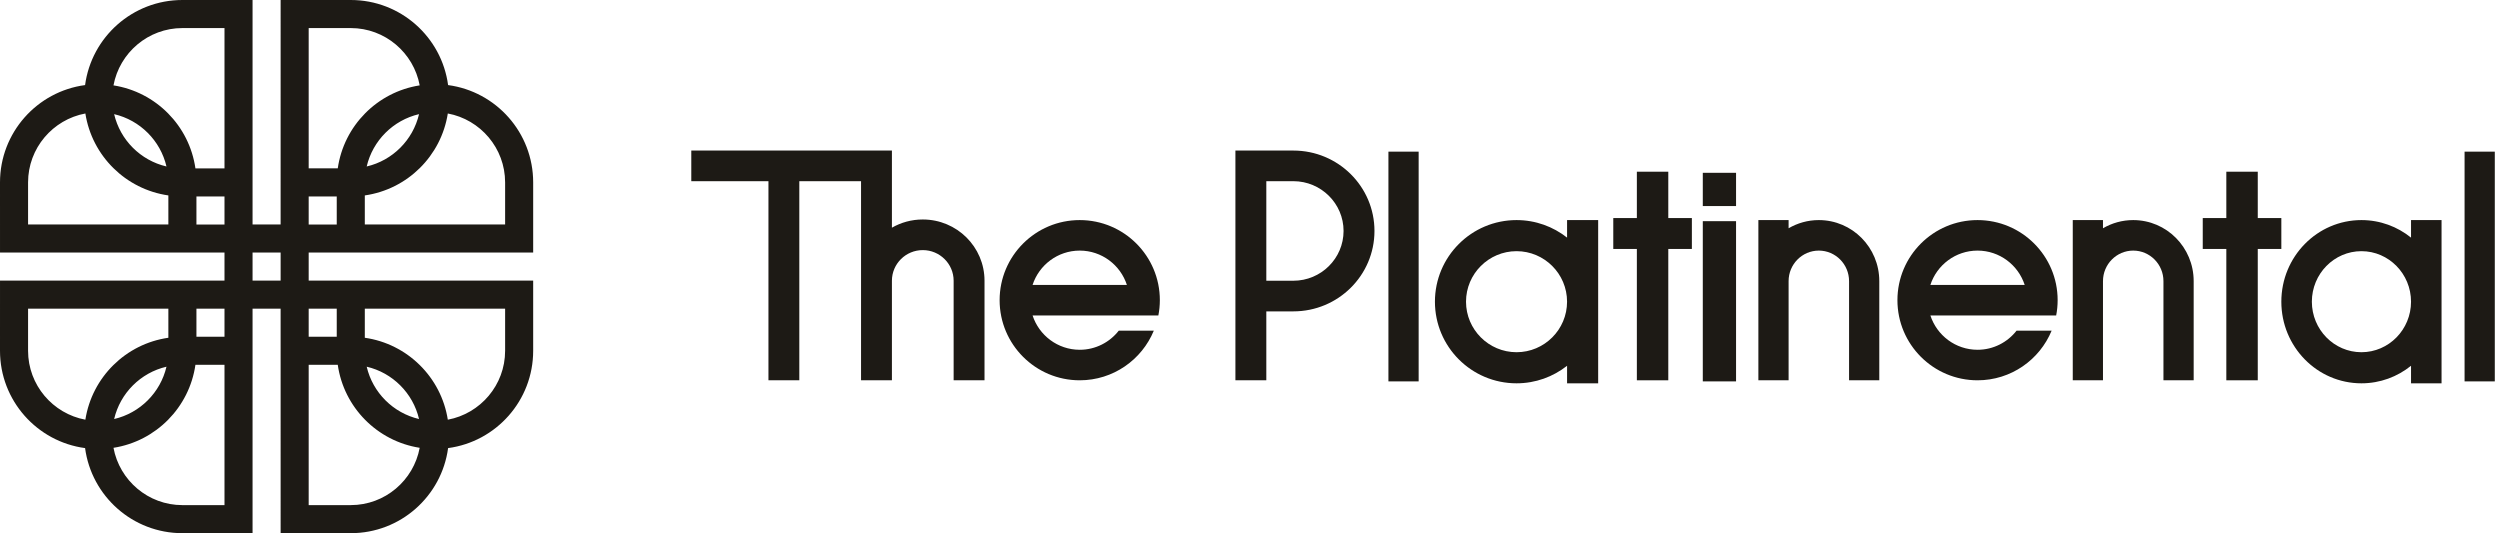 <svg width="211" height="45" viewBox="0 0 211 45" fill="none" xmlns="http://www.w3.org/2000/svg">
<path d="M23.685 23.684H23.684H21.316V21.316V21.316H23.684H23.685V23.684V23.684ZM28.421 28.421H26.053V26.053H28.421V28.421ZM42.632 26.053V29.605C42.632 32.499 40.543 34.911 37.795 35.422C37.236 31.841 34.385 29.021 30.79 28.507V26.053H42.632ZM30.949 30.949C33.135 31.459 34.856 33.18 35.367 35.366C33.181 34.856 31.459 33.135 30.949 30.949ZM29.605 42.631V42.632H26.053V30.79H28.507C29.021 34.385 31.841 37.236 35.422 37.794C34.911 40.543 32.499 42.631 29.605 42.631ZM18.947 28.421H16.579V26.053H18.947V28.421ZM18.947 42.632H15.395C12.501 42.632 10.089 40.543 9.578 37.795C13.159 37.236 15.979 34.385 16.494 30.79H18.947V42.632ZM14.051 30.949C13.541 33.136 11.819 34.857 9.633 35.367C10.144 33.181 11.865 31.459 14.051 30.949ZM2.369 29.605L2.369 26.053H14.21V28.507C10.615 29.021 7.764 31.841 7.205 35.422C4.457 34.911 2.369 32.499 2.369 29.605ZM16.579 16.579H18.947V18.948H16.579V16.579ZM2.369 18.947L2.369 15.395C2.369 12.501 4.457 10.089 7.205 9.578C7.764 13.159 10.615 15.979 14.21 16.494V18.947H2.369ZM14.051 14.051C11.865 13.541 10.144 11.82 9.633 9.634C11.819 10.144 13.541 11.865 14.051 14.051ZM15.395 2.369V2.369H18.947V14.211H16.494C15.979 10.615 13.159 7.765 9.578 7.206C10.089 4.457 12.501 2.369 15.395 2.369ZM26.053 16.579H28.421V18.948H26.053V16.579ZM26.053 2.369L29.605 2.369C32.499 2.369 34.911 4.457 35.422 7.205C31.841 7.764 29.021 10.615 28.507 14.21H26.053V2.369ZM30.949 14.051C31.459 11.865 33.181 10.144 35.367 9.633C34.856 11.819 33.135 13.541 30.949 14.051ZM42.632 15.395L42.632 18.947H30.79V16.494C34.385 15.979 37.236 13.159 37.795 9.578C40.543 10.089 42.632 12.501 42.632 15.395ZM26.053 21.316L45 21.316L45 15.395C45 11.193 41.873 7.723 37.819 7.181C37.277 3.128 33.807 0 29.605 0L23.685 0.001L23.684 18.947H21.316L21.316 0.001L15.395 0V0C11.193 0 7.723 3.128 7.181 7.181C3.128 7.723 0 11.193 0 15.395L0.001 21.316L18.947 21.316V23.684L0.001 23.684L0 29.605C0 33.808 3.128 37.277 7.181 37.819C7.723 41.872 11.193 45 15.395 45L21.316 44.999L21.316 26.053H23.684L23.685 44.999L29.605 45V45C33.807 45 37.277 41.872 37.819 37.819C41.873 37.277 45 33.808 45 29.605L45 23.684L26.053 23.684V21.316Z" fill="#1D1A15"/>
<path d="M117.183 32.189H119.734V12.799H117.183V32.189Z" fill="#1D1A15"/>
<path d="M127.996 29.727C125.645 29.727 123.732 27.814 123.732 25.463C123.732 23.112 125.645 21.199 127.996 21.199C130.348 21.199 132.26 23.112 132.26 25.463C132.26 27.814 130.348 29.727 127.996 29.727ZM132.261 18.575V20.055C131.087 19.129 129.607 18.575 127.996 18.575C124.192 18.575 121.108 21.659 121.108 25.463C121.108 29.268 124.192 32.352 127.996 32.352C129.607 32.352 131.087 31.797 132.261 30.871V32.352H134.885V18.575H132.261Z" fill="#1D1A15"/>
<path d="M143.716 32.189H146.523V18.667H143.716V32.189Z" fill="#1D1A15"/>
<path d="M143.716 17.391H146.523V14.585H143.716V17.391Z" fill="#1D1A15"/>
<path d="M142.794 18.404H140.804V14.492H138.151V18.404H136.161V21.012H138.151V32.097H140.804V21.012H142.794V18.404Z" fill="#1D1A15"/>
<path d="M208.01 32.189H210.561V12.799H208.01V32.189Z" fill="#1D1A15"/>
<path d="M199.306 29.727C196.999 29.727 195.121 27.814 195.121 25.463C195.121 23.112 196.999 21.199 199.306 21.199C201.614 21.199 203.491 23.112 203.491 25.463C203.491 27.814 201.614 29.727 199.306 29.727ZM203.491 18.575V20.055C202.34 19.129 200.887 18.575 199.306 18.575C195.572 18.575 192.545 21.659 192.545 25.463C192.545 29.268 195.572 32.352 199.306 32.352C200.887 32.352 202.34 31.797 203.491 30.871V32.352H206.067V18.575H203.491Z" fill="#1D1A15"/>
<path d="M192.545 18.404H190.555V14.492H187.902V18.404H185.912V21.012H187.902V32.097H190.555V21.012H192.545V18.404Z" fill="#1D1A15"/>
<path d="M158.612 23.726C158.612 20.881 156.328 18.575 153.509 18.575C152.58 18.575 151.709 18.827 150.958 19.266V18.575H148.407V32.097H150.958V23.725C150.959 22.305 152.103 21.15 153.509 21.15C154.916 21.15 156.061 22.305 156.061 23.726H156.061V32.097H158.612V23.726L158.612 23.726H158.612Z" fill="#1D1A15"/>
<path d="M185.146 23.726C185.146 20.881 182.862 18.575 180.044 18.575C179.114 18.575 178.243 18.827 177.492 19.266V18.575H174.941V32.097H177.492V23.725C177.493 22.305 178.637 21.15 180.044 21.15C181.451 21.15 182.595 22.305 182.595 23.726V32.097H185.146V23.726L185.146 23.726H185.146Z" fill="#1D1A15"/>
<path d="M87.149 24.048C87.694 22.369 89.271 21.15 91.129 21.15C92.988 21.15 94.565 22.369 95.11 24.048H87.149ZM97.766 26.623C97.847 26.206 97.891 25.776 97.891 25.336C97.891 21.602 94.864 18.575 91.129 18.575C87.395 18.575 84.368 21.602 84.368 25.336C84.368 29.07 87.395 32.097 91.129 32.097C93.951 32.097 96.368 30.367 97.381 27.911H94.422C93.655 28.889 92.466 29.521 91.129 29.521C89.271 29.521 87.694 28.302 87.149 26.623H97.766Z" fill="#1D1A15"/>
<path d="M162.924 24.048C163.468 22.369 165.046 21.15 166.904 21.15C168.763 21.15 170.34 22.369 170.884 24.048H162.924ZM173.541 26.623C173.622 26.206 173.665 25.776 173.665 25.336C173.665 21.602 170.638 18.575 166.904 18.575C163.17 18.575 160.143 21.602 160.143 25.336C160.143 29.07 163.17 32.097 166.904 32.097C169.726 32.097 172.143 30.367 173.156 27.911H170.196C169.429 28.889 168.24 29.521 166.904 29.521C165.046 29.521 163.468 28.302 162.924 26.623H173.541Z" fill="#1D1A15"/>
<path d="M83.093 23.694C83.093 20.838 80.76 18.524 77.882 18.524C76.934 18.524 76.044 18.777 75.278 19.217V12.707L58.345 12.707V15.292H64.857V32.097H67.462V15.292H72.672V32.097H75.278V23.694C75.278 22.268 76.447 21.109 77.882 21.109C79.319 21.109 80.487 22.268 80.487 23.694V32.097H83.093V23.694L83.092 23.694H83.093Z" fill="#1D1A15"/>
<path d="M109.159 23.694H106.877V15.292H109.163C111.498 15.294 113.397 17.178 113.397 19.493C113.397 21.809 111.496 23.694 109.159 23.694ZM109.159 12.707H104.269V32.097H106.877V26.28H109.159C112.94 26.28 116.005 23.241 116.005 19.493C116.005 15.745 112.94 12.707 109.159 12.707Z" fill="#1D1A15"/>
</svg>
